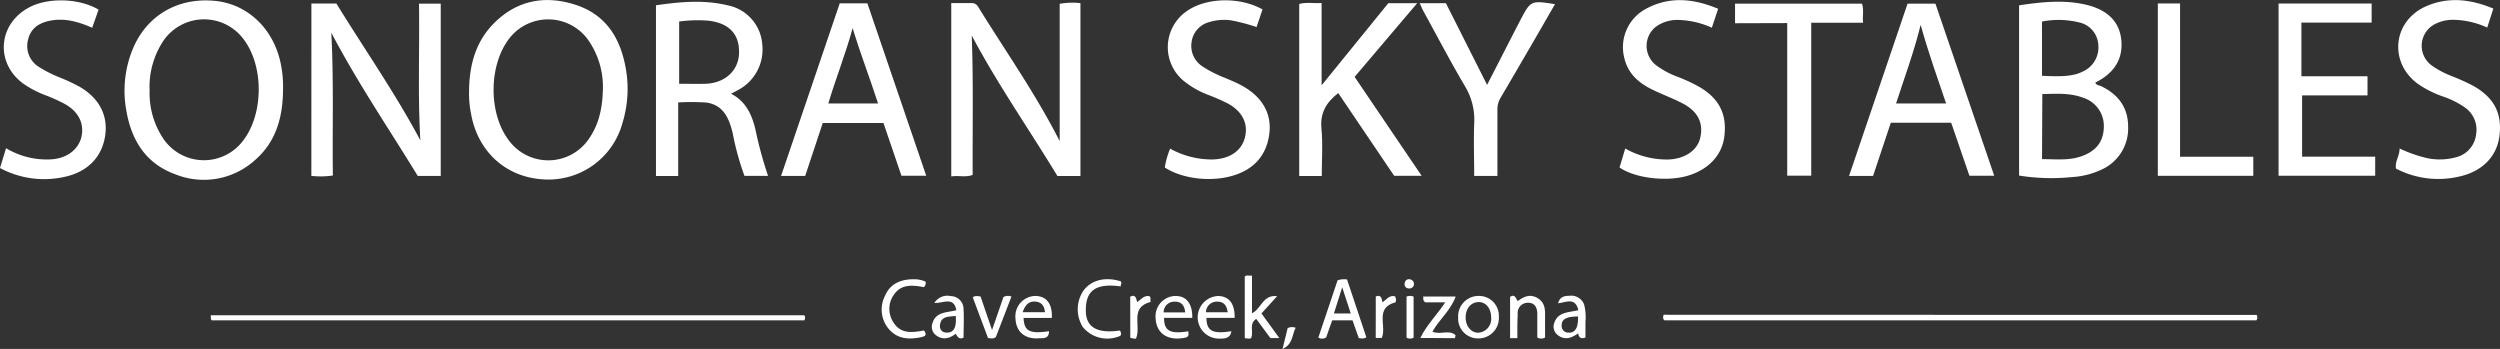 <svg id="Layer_1" data-name="Layer 1" xmlns="http://www.w3.org/2000/svg" viewBox="0 0 491.56 68.61"><rect x="0" y="0" width="491.56" height="68.61" fill="#333333" stroke="none"/><defs><style>.cls-1{fill:#ffffff;}</style></defs><title>sonoran-sky-logo</title><path class="cls-1" d="M69.58,23.7h4.91C79.94,32.57,86,41.22,91,50.6c-.52-8.95-.13-17.85-.26-26.87h4.27V57.6H90.49c-5.59-9.15-11.73-18.14-17-28.17.51,9.65.19,18.82.31,28.09a16.51,16.51,0,0,1-4.23.07Z" transform="translate(-8.35 -23.01)"/><path class="cls-1" d="M199.42,30c.33,9.12.14,18.23.18,27.4-1.38.53-2.76.07-4.21.3V23.61c1.33,0,2.64,0,4,0a1.45,1.45,0,0,1,1.32.79c5.35,8.68,11.25,17,16,26.36v-27a14,14,0,0,1,4.08-.13V57.61h-4.53C210.7,48.45,204.53,39.61,199.42,30Z" transform="translate(-8.35 -23.01)"/><path class="cls-1" d="M100.58,40.86c.06-5,1.25-9.6,4.86-13.24C110,23,115.65,22,121.65,24s8.76,6.7,9.77,12.62a22.76,22.76,0,0,1-.68,10.58,15.07,15.07,0,0,1-15.54,11.08c-7.36-.41-12.91-5.44-14.23-12.89A20.25,20.25,0,0,1,100.58,40.86Zm26.32-.46a16.06,16.06,0,0,0-3-9.67,9.67,9.67,0,0,0-15.34-.25c-4.17,5.28-4.22,14.87-.11,20.2a9.64,9.64,0,0,0,15.66-.33C126.14,47.46,126.82,44.2,126.9,40.4Z" transform="translate(-8.35 -23.01)"/><path class="cls-1" d="M64,40.46c0,5.31-1.25,10.26-5.37,13.9a15,15,0,0,1-15.86,2.9c-5.87-2.14-8.66-6.84-9.62-12.75a21.51,21.51,0,0,1,1.25-11.73c2.69-6.64,8.83-10.35,16.3-9.59,6.5.67,11.6,5.67,12.9,12.59A21.26,21.26,0,0,1,64,40.46Zm-26.23.28a16.07,16.07,0,0,0,2.82,9.72,9.64,9.64,0,0,0,15.55.22c4.05-5.25,4.12-14.6.15-19.9a9.69,9.69,0,0,0-15.78.2A16.41,16.41,0,0,0,37.76,40.74Z" transform="translate(-8.35 -23.01)"/><path class="cls-1" d="M405.35,57.53V24.06c4.66-.7,9.27-1.19,13.83.05,3.51,1,6,3.12,6.29,7s-1.76,6.47-5.14,8.14c.21.53.74.51,1.14.7,3.33,1.59,5.31,4.15,5.32,7.92a8.86,8.86,0,0,1-5.17,8.46,15.73,15.73,0,0,1-5.93,1.5A39.79,39.79,0,0,1,405.35,57.53Zm4.51-3.23c2.77,0,5.34.33,7.88-.61,2.74-1,4.19-2.81,4.27-5.63a5.8,5.8,0,0,0-4-5.81c-2.61-1-5.31-.81-8.09-.74Zm0-16.39c4.46.24,6.46,0,8.19-.92a5.17,5.17,0,0,0,2.87-5.22,4.75,4.75,0,0,0-3.76-4.35,16.79,16.79,0,0,0-7.31-.17Z" transform="translate(-8.35 -23.01)"/><path class="cls-1" d="M141.7,43.15V57.61h-4.37V24.05c4.73-.69,9.41-1.12,14.06,0a8.44,8.44,0,0,1,6.84,7.71,9,9,0,0,1-4.85,9l-1.29.68c2.95,1.52,4.08,4.11,4.79,7a77.85,77.85,0,0,0,2.49,9.15h-4.64a53.9,53.9,0,0,1-2.32-8.42c-.7-2.88-1.8-5.53-5.2-6A44.66,44.66,0,0,0,141.7,43.15Zm.19-15.91V39.48c1.82,0,3.52.05,5.21,0,3.78-.14,6.42-2.55,6.56-5.92.15-3.78-1.9-6-6-6.48A26.72,26.72,0,0,0,141.89,27.24Z" transform="translate(-8.35 -23.01)"/><path class="cls-1" d="M281.32,23.64H287L274.7,38.13l13.18,19.45h-5.4l-11-16.27c-2.34,1.82-3.6,3.89-3.3,7s.06,6.13.06,9.3h-4.43V23.79c1.44-.4,2.84-.08,4.4-.19V39.78Z" transform="translate(-8.35 -23.01)"/><path class="cls-1" d="M392,47.14H380.13L376.64,57.6h-4.72l11.5-33.87h5.48l11.56,33.83h-4.88Zm-10.86-3.78H391c-1.72-5.08-3.49-10-5-15.46C384.63,33.41,382.8,38.29,381.16,43.36Z" transform="translate(-8.35 -23.01)"/><path class="cls-1" d="M173.46,23.67h5.44l11.57,33.9H185.6l-3.54-10.37H170.12L166.67,57.6h-4.74ZM176,28.53c-1.35,5-3.29,9.83-4.79,14.83H181C179.37,38.32,177.51,33.53,176,28.53Z" transform="translate(-8.35 -23.01)"/><path class="cls-1" d="M460.86,27.46V38h13v3.77H461V53.82h14.37v3.75h-19V23.71h18.3v3.75Z" transform="translate(-8.35 -23.01)"/><path class="cls-1" d="M498.6,24.7l-1.2,3.73a16.64,16.64,0,0,0-6.79-1.53,7.73,7.73,0,0,0-3.31.76,4.79,4.79,0,0,0-.68,8.32,18,18,0,0,0,3.82,2,41.84,41.84,0,0,1,4.12,1.86c4.21,2.33,5.83,5.5,5.23,10-.53,3.92-3.3,6.81-7.72,7.84a18,18,0,0,1-12.61-1.52c-.24-1.45.72-2.5.71-3.95a26.82,26.82,0,0,0,5.54,1.92,12.12,12.12,0,0,0,5.56-.2,5.23,5.23,0,0,0,3.94-4.49,5.33,5.33,0,0,0-2.29-5.36A17.27,17.27,0,0,0,488.74,42a20.13,20.13,0,0,1-5-2.52c-5.76-4.23-4.91-12.38,1.67-15.25C489.76,22.34,494.13,22.83,498.6,24.7Z" transform="translate(-8.35 -23.01)"/><path class="cls-1" d="M27.73,24.9l-1.25,3.57c-2.76-1.21-5.51-2-8.48-1.35-2.11.46-3.67,1.56-4.15,3.77a4.81,4.81,0,0,0,2.22,5.32,23.85,23.85,0,0,0,4.2,2.1A37.31,37.31,0,0,1,23.88,40c3.89,2.2,5.7,5.59,5.17,9.54-.56,4.15-3.26,7.1-7.64,8.16A18.34,18.34,0,0,1,8.35,56.05l1.19-3.9a15.55,15.55,0,0,0,8.75,2.2c3-.15,5.28-1.72,6-4.16.73-2.64-.35-5.11-3.08-6.67a30.74,30.74,0,0,0-3.94-1.79,20.38,20.38,0,0,1-4.17-2.15c-5.69-4-5.24-11.72.88-15.06C17.69,22.48,23.85,22.62,27.73,24.9Z" transform="translate(-8.35 -23.01)"/><path class="cls-1" d="M256.59,24.87l-1.17,3.46A37.16,37.16,0,0,0,250.35,27a10,10,0,0,0-4.29.37,4.69,4.69,0,0,0-3.43,4,4.8,4.8,0,0,0,2.14,4.69,23,23,0,0,0,4.5,2.28c1.1.48,2.23.93,3.28,1.51,4.07,2.25,5.92,5.59,5.36,9.6-.6,4.32-3.23,7.12-7.74,8.26-4.25,1.08-9.58.35-12.79-1.77a15.72,15.72,0,0,1,1.05-3.7,16.9,16.9,0,0,0,8.5,2.12c3.23-.14,5.52-1.67,6.2-4.3s-.41-5.09-3.34-6.69A38.37,38.37,0,0,0,246,41.7a17.47,17.47,0,0,1-5-2.86A8.6,8.6,0,0,1,242,25C245.81,22.5,252.28,22.41,256.59,24.87Z" transform="translate(-8.35 -23.01)"/><path class="cls-1" d="M326.79,55.94l1.12-3.73a16.56,16.56,0,0,0,8.55,2.16c3.11-.14,5.54-1.71,6.16-4.12.74-2.9-.32-5.26-3.34-6.86-2.07-1.1-4.31-1.87-6.4-2.94-2.49-1.28-4.47-3.11-5.14-6A8.53,8.53,0,0,1,332,24.74c4.66-2.52,9.39-2,14.18,0l-1.24,3.72a16.92,16.92,0,0,0-6.65-1.53,7.19,7.19,0,0,0-4.4,1.37,4.8,4.8,0,0,0,.11,7.55,16.39,16.39,0,0,0,4.3,2.29,34.4,34.4,0,0,1,3.94,1.82c4.16,2.34,5.73,5.49,5.14,10-.49,3.74-3.36,6.64-7.65,7.73C335.89,58.68,329.93,58.1,326.79,55.94Z" transform="translate(-8.35 -23.01)"/><path class="cls-1" d="M287.5,23.64h5.15l8.1,16.06,5.56-10.85,1-1.92c2-3.81,2.07-3.85,6.79-3.1-1.59,2.75-3.13,5.44-4.69,8.12-2,3.43-4,6.88-6,10.27a4.3,4.3,0,0,0-.63,2.38c0,4.28,0,8.56,0,13h-4.57c0-3.4-.12-6.83,0-10.24A12.7,12.7,0,0,0,296.42,40c-2.84-4.82-5.44-9.78-8.13-14.68C288,24.82,287.83,24.33,287.5,23.64Z" transform="translate(-8.35 -23.01)"/><path class="cls-1" d="M349.5,27.58V23.73h24.95c.44,1.16.07,2.4.23,3.75h-10.2V57.55h-4.72v-30Z" transform="translate(-8.35 -23.01)"/><path class="cls-1" d="M437,53.83H451.4v3.75H432.63V23.69H437Z" transform="translate(-8.35 -23.01)"/><path class="cls-1" d="M452.07,84.93A1,1,0,0,1,452,86H335.62c-.34-.31-.3-.65-.15-1.1Z" transform="translate(-8.35 -23.01)"/><path class="cls-1" d="M50,86c-.32-.27-.15-.62-.2-1H166.46c.31.28.22.61.05,1Z" transform="translate(-8.35 -23.01)"/><path class="cls-1" d="M267.57,89.38l3.78-11.25a3.86,3.86,0,0,1,1.86-.17L277,89.31c-.48.39-1,.23-1.48.17L274.29,86h-4l-1.18,3.35A1.42,1.42,0,0,1,267.57,89.38Zm3.06-4.74h3.31l-1.68-5.14Z" transform="translate(-8.35 -23.01)"/><path class="cls-1" d="M259.9,89.48h-1.77l-2.78-3.78c-1.45,1-.52,2.42-.94,3.69-.27.38-.77.11-1.31.13V77.39c.4-.41.85-.07,1.42-.21V84.6c1.86-.87,2.09-3.69,4.95-3.36l-3.09,3.4Z" transform="translate(-8.35 -23.01)"/><path class="cls-1" d="M190.34,78.39a1.16,1.16,0,0,1-.32,1.08c-2.22-.4-4.51-.7-6,1.62a4.79,4.79,0,0,0,0,5.31c1.46,2.34,3.73,2,6,1.59.77,1,.07,1.19-.7,1.35-2.38.48-4.62.29-6.27-1.71a5.91,5.91,0,0,1-.68-6.47c1-2.36,3.08-3.24,5.57-3.24A5.32,5.32,0,0,1,190.34,78.39Z" transform="translate(-8.35 -23.01)"/><path class="cls-1" d="M228.56,88c.56,1,0,1.11-.64,1.3a6.2,6.2,0,0,1-6.67-2,6.57,6.57,0,0,1,.13-7.14c1.53-2.1,4.33-2.79,7.34-1.83.31.37-.1.66,0,1-5-.71-6.9.9-6.87,4.69C221.84,87.38,224.05,88.63,228.56,88Z" transform="translate(-8.35 -23.01)"/><path class="cls-1" d="M299,81.2a3.9,3.9,0,0,1,4.06,4.12,4,4,0,0,1-4,4.23,3.9,3.9,0,0,1-4-4.13A4,4,0,0,1,299,81.2Zm2.54,4.2c0-1.7-1-3-2.43-3s-2.52,1.15-2.58,2.89,1,3.16,2.5,3.14A2.74,2.74,0,0,0,301.55,85.4Z" transform="translate(-8.35 -23.01)"/><path class="cls-1" d="M215.17,85.52h-5.56c.11,2.61,1.2,3.18,5,2.61,0,1.59-1.19,1.34-2,1.4-2.76.2-4.48-1.3-4.59-3.89a4,4,0,0,1,3.92-4.44C214.12,81.24,215.29,82.75,215.17,85.52Zm-5.74-1.12h4.39c-.13-1.24-.68-2-1.88-2.09C210.56,82.2,209.91,83.05,209.43,84.4Z" transform="translate(-8.35 -23.01)"/><path class="cls-1" d="M242.78,85.51h-5.55c0,2.58,1.21,3.22,4.76,2.64.16,1.06,0,1.22-1.41,1.38-2.93.33-4.85-1.17-5-3.86a4,4,0,0,1,3.71-4.46C241.57,81.12,242.83,82.63,242.78,85.51Zm-1.4-1.07c-.11-1.43-.8-2.15-2.07-2.12a2.09,2.09,0,0,0-2.16,2.12Z" transform="translate(-8.35 -23.01)"/><path class="cls-1" d="M250.46,88.13c-.15,1.23-1,1.61-3,1.42a4.19,4.19,0,0,1,.52-8.34c2.1.12,3.18,1.56,3.13,4.3h-5.55C245.59,88.09,246.79,88.73,250.46,88.13Zm-.72-3.72c-.16-1.32-.76-2.1-2.06-2.09a2.12,2.12,0,0,0-2.21,2.09Z" transform="translate(-8.35 -23.01)"/><path class="cls-1" d="M196.39,84c-.51-2.74-2.53-1.35-4.32-1.42a3,3,0,0,1,3.23-1.35,2.55,2.55,0,0,1,2.51,2.61c.1,1.86,0,3.72,0,5.55-.88.46-1.19-.19-1.54-.75-1.18.88-2.41,1.28-3.71.41a2.08,2.08,0,0,1-.9-2.38C192.31,84.24,194.55,84.51,196.39,84Zm-.12,1.13c-1.46.18-3,0-3.11,2,0,.83.56,1.3,1.41,1.28C195.88,88.42,196.45,87.37,196.27,85.16Z" transform="translate(-8.35 -23.01)"/><path class="cls-1" d="M318.7,84c-.64-2.65-2.48-1.5-4-1.36.31-1.07.9-1.46,2.22-1.47a2.71,2.71,0,0,1,2.9,1.7,9.81,9.81,0,0,1,.27,3.4c0,1,0,2,0,3.09-.78.32-1.29.13-1.44-.81-1.3.93-2.57,1.39-3.91.42a2.09,2.09,0,0,1-.8-2.42C314.66,84.3,316.77,84.47,318.7,84Zm-.08,1.24c-2.25,0-3.26.53-3.21,1.79a1.29,1.29,0,0,0,1.34,1.38C318.05,88.51,318.69,87.46,318.63,85.29Z" transform="translate(-8.35 -23.01)"/><path class="cls-1" d="M306.7,89.49h-1.43V81.38c1-.65,1.11.35,1.51.83,1.2-.9,2.45-1.45,3.87-.6s1.51,2.09,1.5,3.46,0,2.88,0,4.3a1.48,1.48,0,0,1-1.53,0c0-1.53,0-3.09,0-4.64,0-1.19-.47-2.22-1.85-2.19a2,2,0,0,0-2,2.27C306.69,86.27,306.7,87.78,306.7,89.49Z" transform="translate(-8.35 -23.01)"/><path class="cls-1" d="M287.61,89.46c1.32-2.66,3.33-4.58,4.9-7H288.6c-.56-.39-.33-.74-.42-1.14h6.39c-1,2.76-3.26,4.53-4.57,6.9,1.48.7,3.32-.48,4.55.7l-.12.58Z" transform="translate(-8.35 -23.01)"/><path class="cls-1" d="M203.41,87.9l2.24-6.48a1.83,1.83,0,0,1,1.58-.1l-3.06,7.94c-.49.44-1,.27-1.55.22l-3-8c.53-.42,1-.21,1.53-.18Z" transform="translate(-8.35 -23.01)"/><path class="cls-1" d="M278.86,81.31c1.09-.44,1.16.43,1.32,1.15.84-.62,1.4-1.46,2.47-1.18a1.4,1.4,0,0,1,.09,1.18c-4.15,1.11-1.68,4.65-2.7,7h-1.19Z" transform="translate(-8.35 -23.01)"/><path class="cls-1" d="M230.58,81.34c1.07-.54,1.15.32,1.37,1.08.77-.55,1.34-1.36,2.36-1.19.5.3.09.78.3,1.14-4.22,1.1-1.83,4.61-2.88,7.18-.16.14-.61,0-1.14-.11Z" transform="translate(-8.35 -23.01)"/><path class="cls-1" d="M284.91,81.33a1.84,1.84,0,0,1,1.39,0v8.07a1.4,1.4,0,0,1-1.39,0Z" transform="translate(-8.35 -23.01)"/><path class="cls-1" d="M263.12,87.47c-.76,1.33-.5,3.22-2.59,4.15l1-4.09A1.91,1.91,0,0,1,263.12,87.47Z" transform="translate(-8.35 -23.01)"/><path class="cls-1" d="M286.36,79a.91.91,0,0,1-1.1.71.8.8,0,0,1-.7-1.05.82.82,0,0,1,1.05-.72A.93.93,0,0,1,286.36,79Z" transform="translate(-8.35 -23.01)"/></svg>
